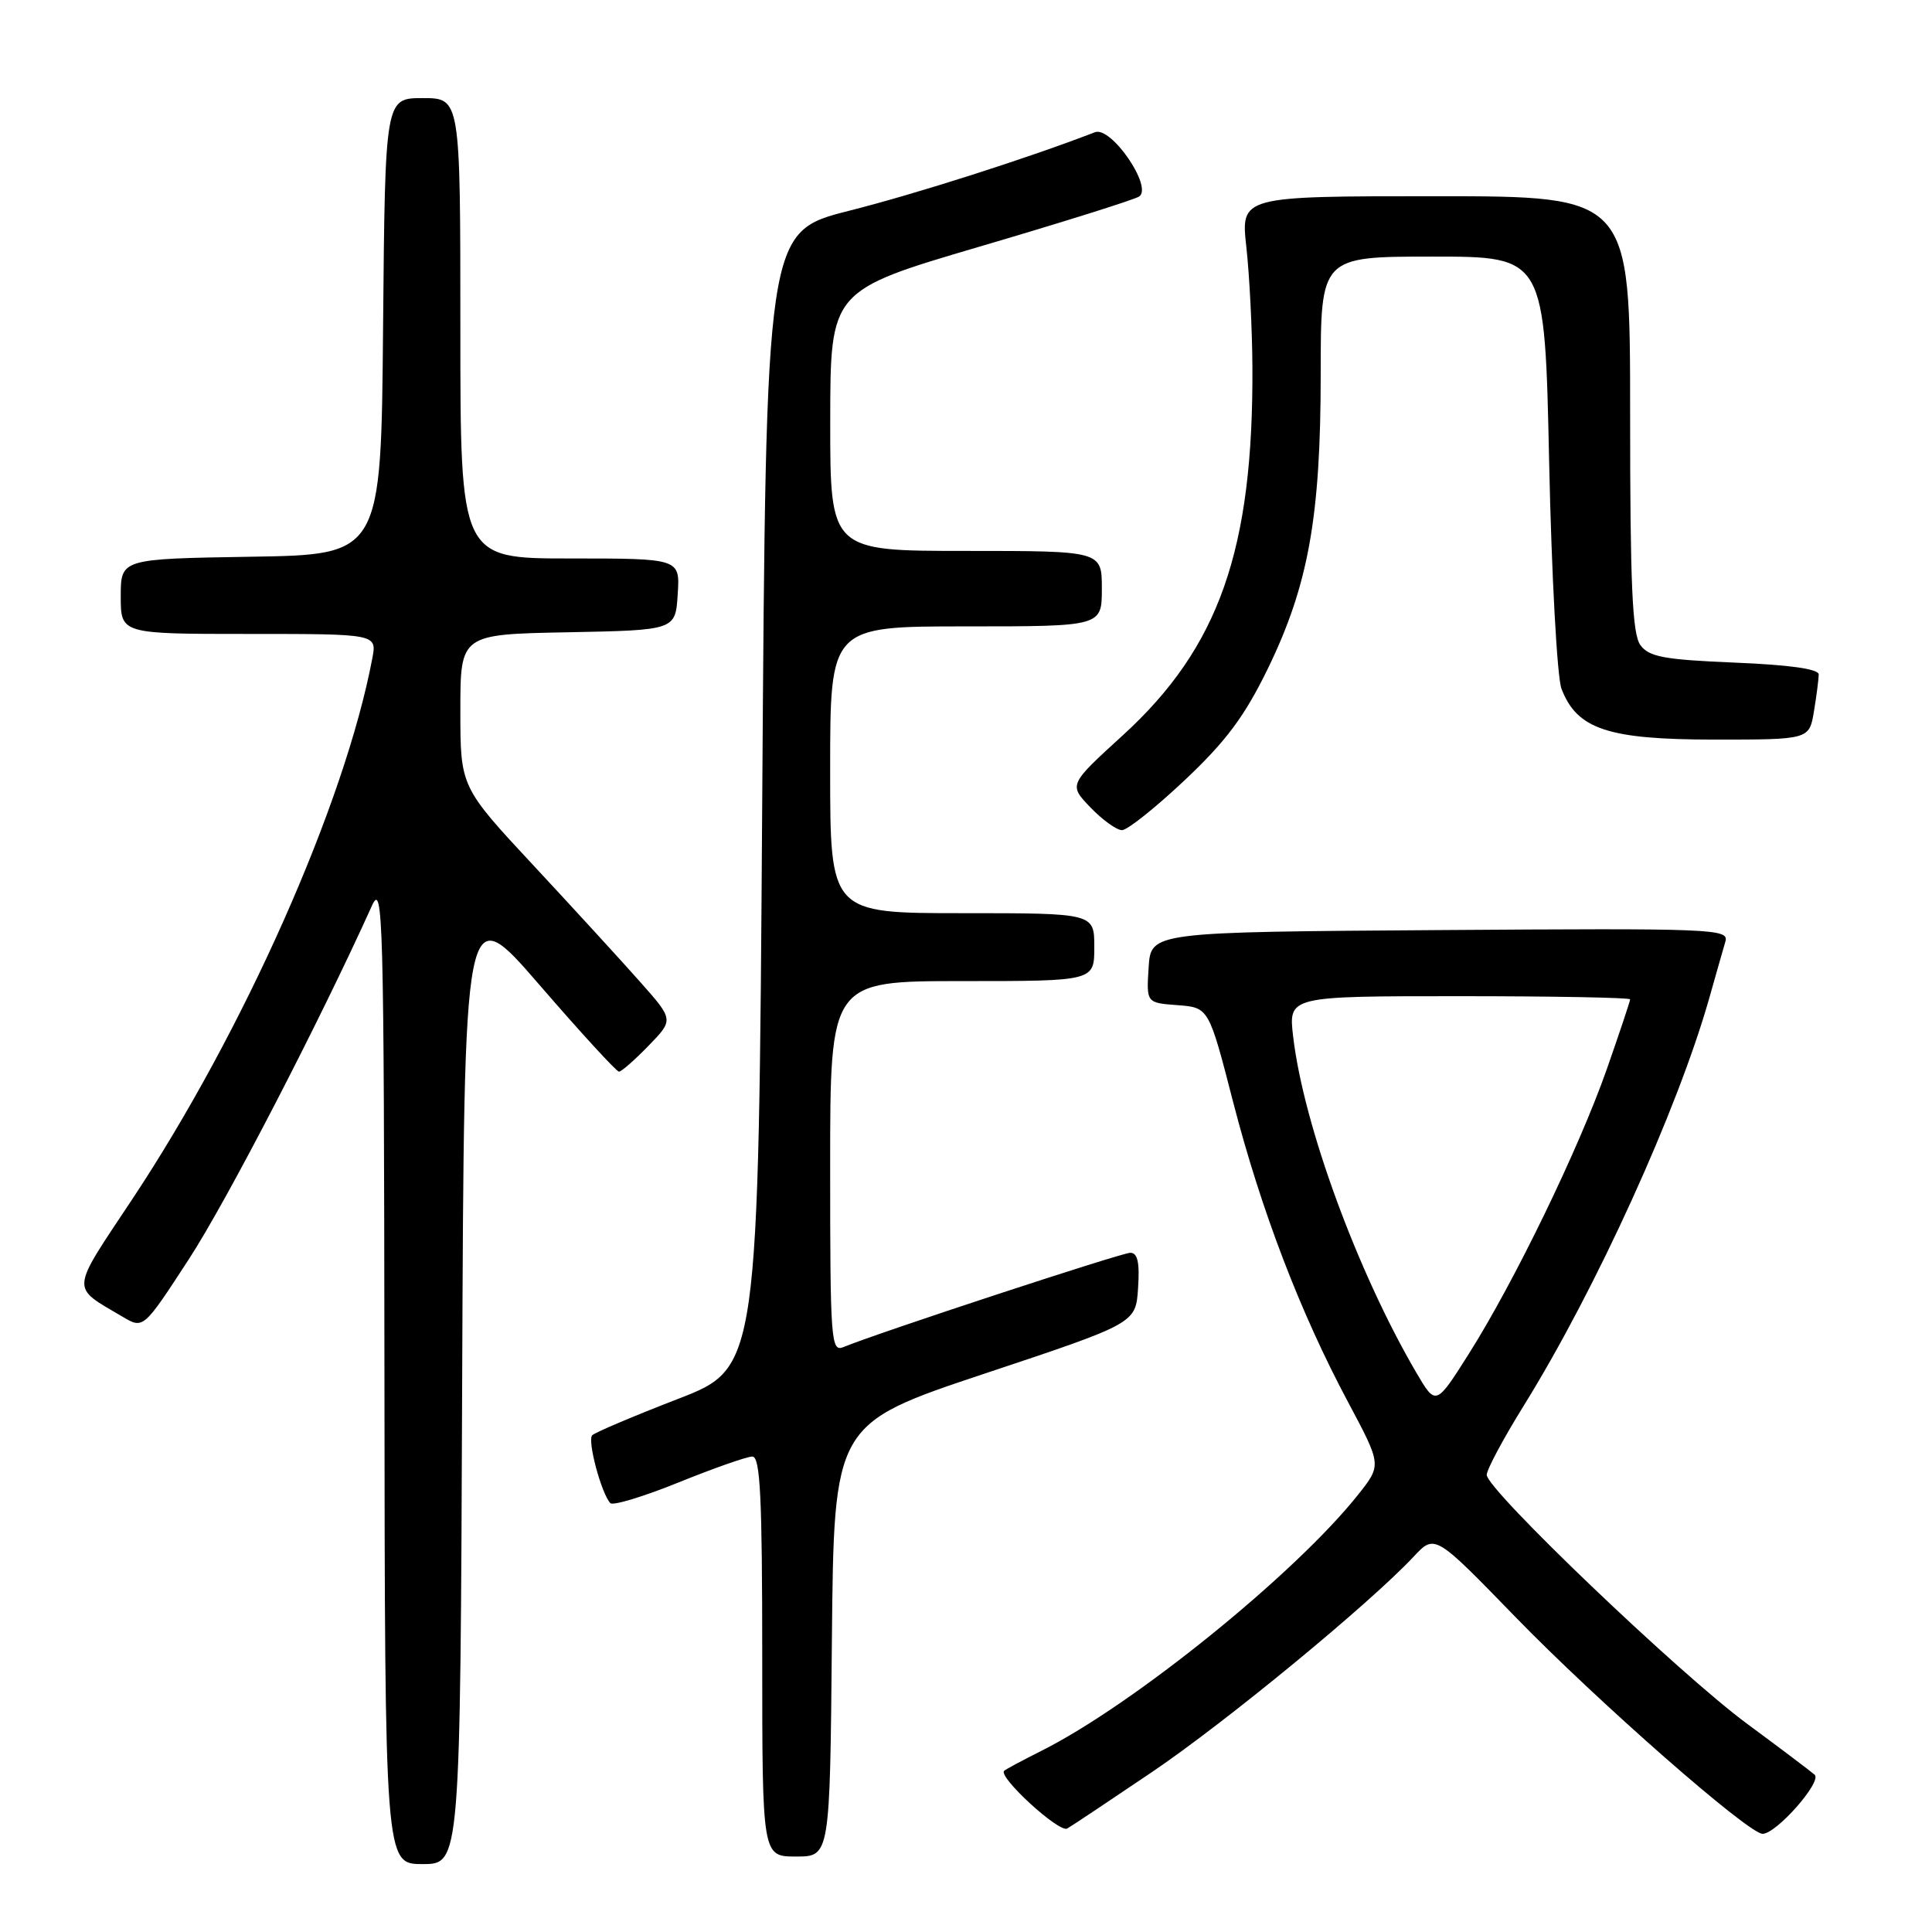 <?xml version="1.0" encoding="UTF-8" standalone="no"?>
<!DOCTYPE svg PUBLIC "-//W3C//DTD SVG 1.1//EN" "http://www.w3.org/Graphics/SVG/1.1/DTD/svg11.dtd" >
<svg xmlns="http://www.w3.org/2000/svg" xmlns:xlink="http://www.w3.org/1999/xlink" version="1.1" viewBox="0 0 256 256">
 <g >
 <path fill="currentColor"
d=" M 61.24 182.98 C 61.50 118.97 61.50 118.97 71.46 130.48 C 76.94 136.82 81.69 142.00 82.02 142.00 C 82.34 142.00 84.11 140.45 85.94 138.56 C 89.27 135.13 89.27 135.13 84.88 130.17 C 82.47 127.45 76.11 120.50 70.75 114.74 C 61.00 104.27 61.00 104.27 61.00 94.16 C 61.00 84.05 61.00 84.05 75.25 83.78 C 89.50 83.50 89.50 83.50 89.80 78.75 C 90.11 74.00 90.11 74.00 75.55 74.00 C 61.00 74.00 61.00 74.00 61.00 43.50 C 61.00 13.00 61.00 13.00 56.01 13.00 C 51.03 13.00 51.03 13.00 50.76 43.25 C 50.50 73.50 50.50 73.50 33.25 73.77 C 16.00 74.05 16.00 74.05 16.00 79.02 C 16.00 84.00 16.00 84.00 32.97 84.00 C 49.95 84.00 49.95 84.00 49.33 87.25 C 45.69 106.48 32.31 136.62 17.50 158.94 C 9.24 171.38 9.32 170.38 16.25 174.48 C 19.00 176.11 19.00 176.11 25.05 166.81 C 30.05 159.13 42.32 135.43 49.29 120.00 C 50.75 116.76 50.88 121.42 50.94 181.75 C 51.00 247.00 51.00 247.00 55.99 247.00 C 60.99 247.00 60.99 247.00 61.24 182.98 Z  M 110.23 217.33 C 110.50 188.67 110.50 188.67 130.50 182.00 C 150.50 175.34 150.50 175.34 150.80 170.67 C 151.03 167.29 150.74 166.00 149.77 166.00 C 148.61 166.00 116.43 176.57 111.75 178.50 C 110.11 179.17 110.00 177.65 110.00 154.61 C 110.00 130.00 110.00 130.00 127.50 130.00 C 145.00 130.00 145.00 130.00 145.00 125.50 C 145.00 121.00 145.00 121.00 127.50 121.00 C 110.00 121.00 110.00 121.00 110.00 102.00 C 110.00 83.00 110.00 83.00 128.00 83.00 C 146.00 83.00 146.00 83.00 146.00 78.00 C 146.00 73.00 146.00 73.00 128.00 73.00 C 110.00 73.00 110.00 73.00 110.01 55.75 C 110.03 38.50 110.03 38.50 129.83 32.67 C 140.72 29.47 150.21 26.49 150.92 26.05 C 152.84 24.86 147.25 16.69 145.09 17.52 C 136.21 20.95 121.45 25.67 112.50 27.93 C 101.50 30.72 101.50 30.72 101.00 105.98 C 100.50 181.24 100.50 181.24 89.82 185.37 C 83.95 187.64 78.84 189.81 78.47 190.18 C 77.80 190.86 79.68 197.90 80.87 199.17 C 81.22 199.54 85.30 198.30 89.94 196.42 C 94.59 194.54 98.97 193.00 99.69 193.00 C 100.74 193.00 101.00 198.35 101.00 219.50 C 101.00 246.00 101.00 246.00 105.48 246.00 C 109.97 246.00 109.97 246.00 110.23 217.33 Z  M 152.64 234.81 C 162.40 228.21 181.47 212.51 187.31 206.27 C 190.12 203.26 190.12 203.26 200.81 214.27 C 211.69 225.47 231.64 242.97 233.55 242.99 C 235.36 243.01 241.47 236.07 240.45 235.16 C 239.93 234.70 235.90 231.66 231.50 228.41 C 222.51 221.78 197.00 197.39 197.00 195.43 C 197.00 194.73 199.21 190.60 201.91 186.25 C 211.51 170.77 222.29 147.06 226.50 132.21 C 227.39 129.07 228.34 125.71 228.63 124.74 C 229.11 123.07 227.01 122.99 190.82 123.24 C 152.50 123.50 152.50 123.50 152.20 128.19 C 151.90 132.88 151.90 132.88 156.03 133.19 C 160.17 133.50 160.17 133.50 163.39 146.00 C 167.11 160.39 172.29 173.93 178.64 185.81 C 183.07 194.12 183.07 194.12 179.99 198.01 C 171.70 208.48 150.21 225.87 138.00 231.99 C 135.53 233.23 133.30 234.42 133.06 234.64 C 132.20 235.43 140.35 242.90 141.41 242.29 C 142.01 241.95 147.06 238.58 152.64 234.81 Z  M 157.00 103.36 C 162.48 98.19 164.92 94.91 167.99 88.61 C 173.37 77.55 175.00 68.48 175.00 49.54 C 175.00 34.00 175.00 34.00 189.84 34.00 C 204.69 34.00 204.69 34.00 205.27 61.25 C 205.59 76.24 206.33 89.74 206.90 91.25 C 208.95 96.62 213.05 97.99 227.12 98.00 C 239.74 98.00 239.74 98.00 240.36 94.25 C 240.70 92.19 240.98 90.00 240.99 89.38 C 241.00 88.64 237.16 88.10 229.86 87.80 C 220.48 87.41 218.51 87.04 217.36 85.48 C 216.29 84.01 216.00 77.53 216.00 54.81 C 216.00 26.00 216.00 26.00 190.20 26.00 C 164.40 26.00 164.40 26.00 165.15 32.75 C 165.56 36.46 165.92 43.56 165.95 48.53 C 166.09 72.82 161.54 85.78 148.79 97.42 C 141.60 103.98 141.60 103.98 144.49 106.99 C 146.08 108.64 147.96 110.00 148.67 110.00 C 149.38 110.00 153.13 107.01 157.00 103.36 Z  M 187.68 181.90 C 179.88 168.58 172.73 149.09 171.35 137.36 C 170.72 132.00 170.72 132.00 193.36 132.00 C 205.81 132.00 216.00 132.19 216.00 132.42 C 216.00 132.65 214.61 136.81 212.91 141.67 C 209.22 152.18 200.68 169.81 194.62 179.40 C 190.26 186.29 190.26 186.29 187.68 181.90 Z "/>
</g>
</svg>